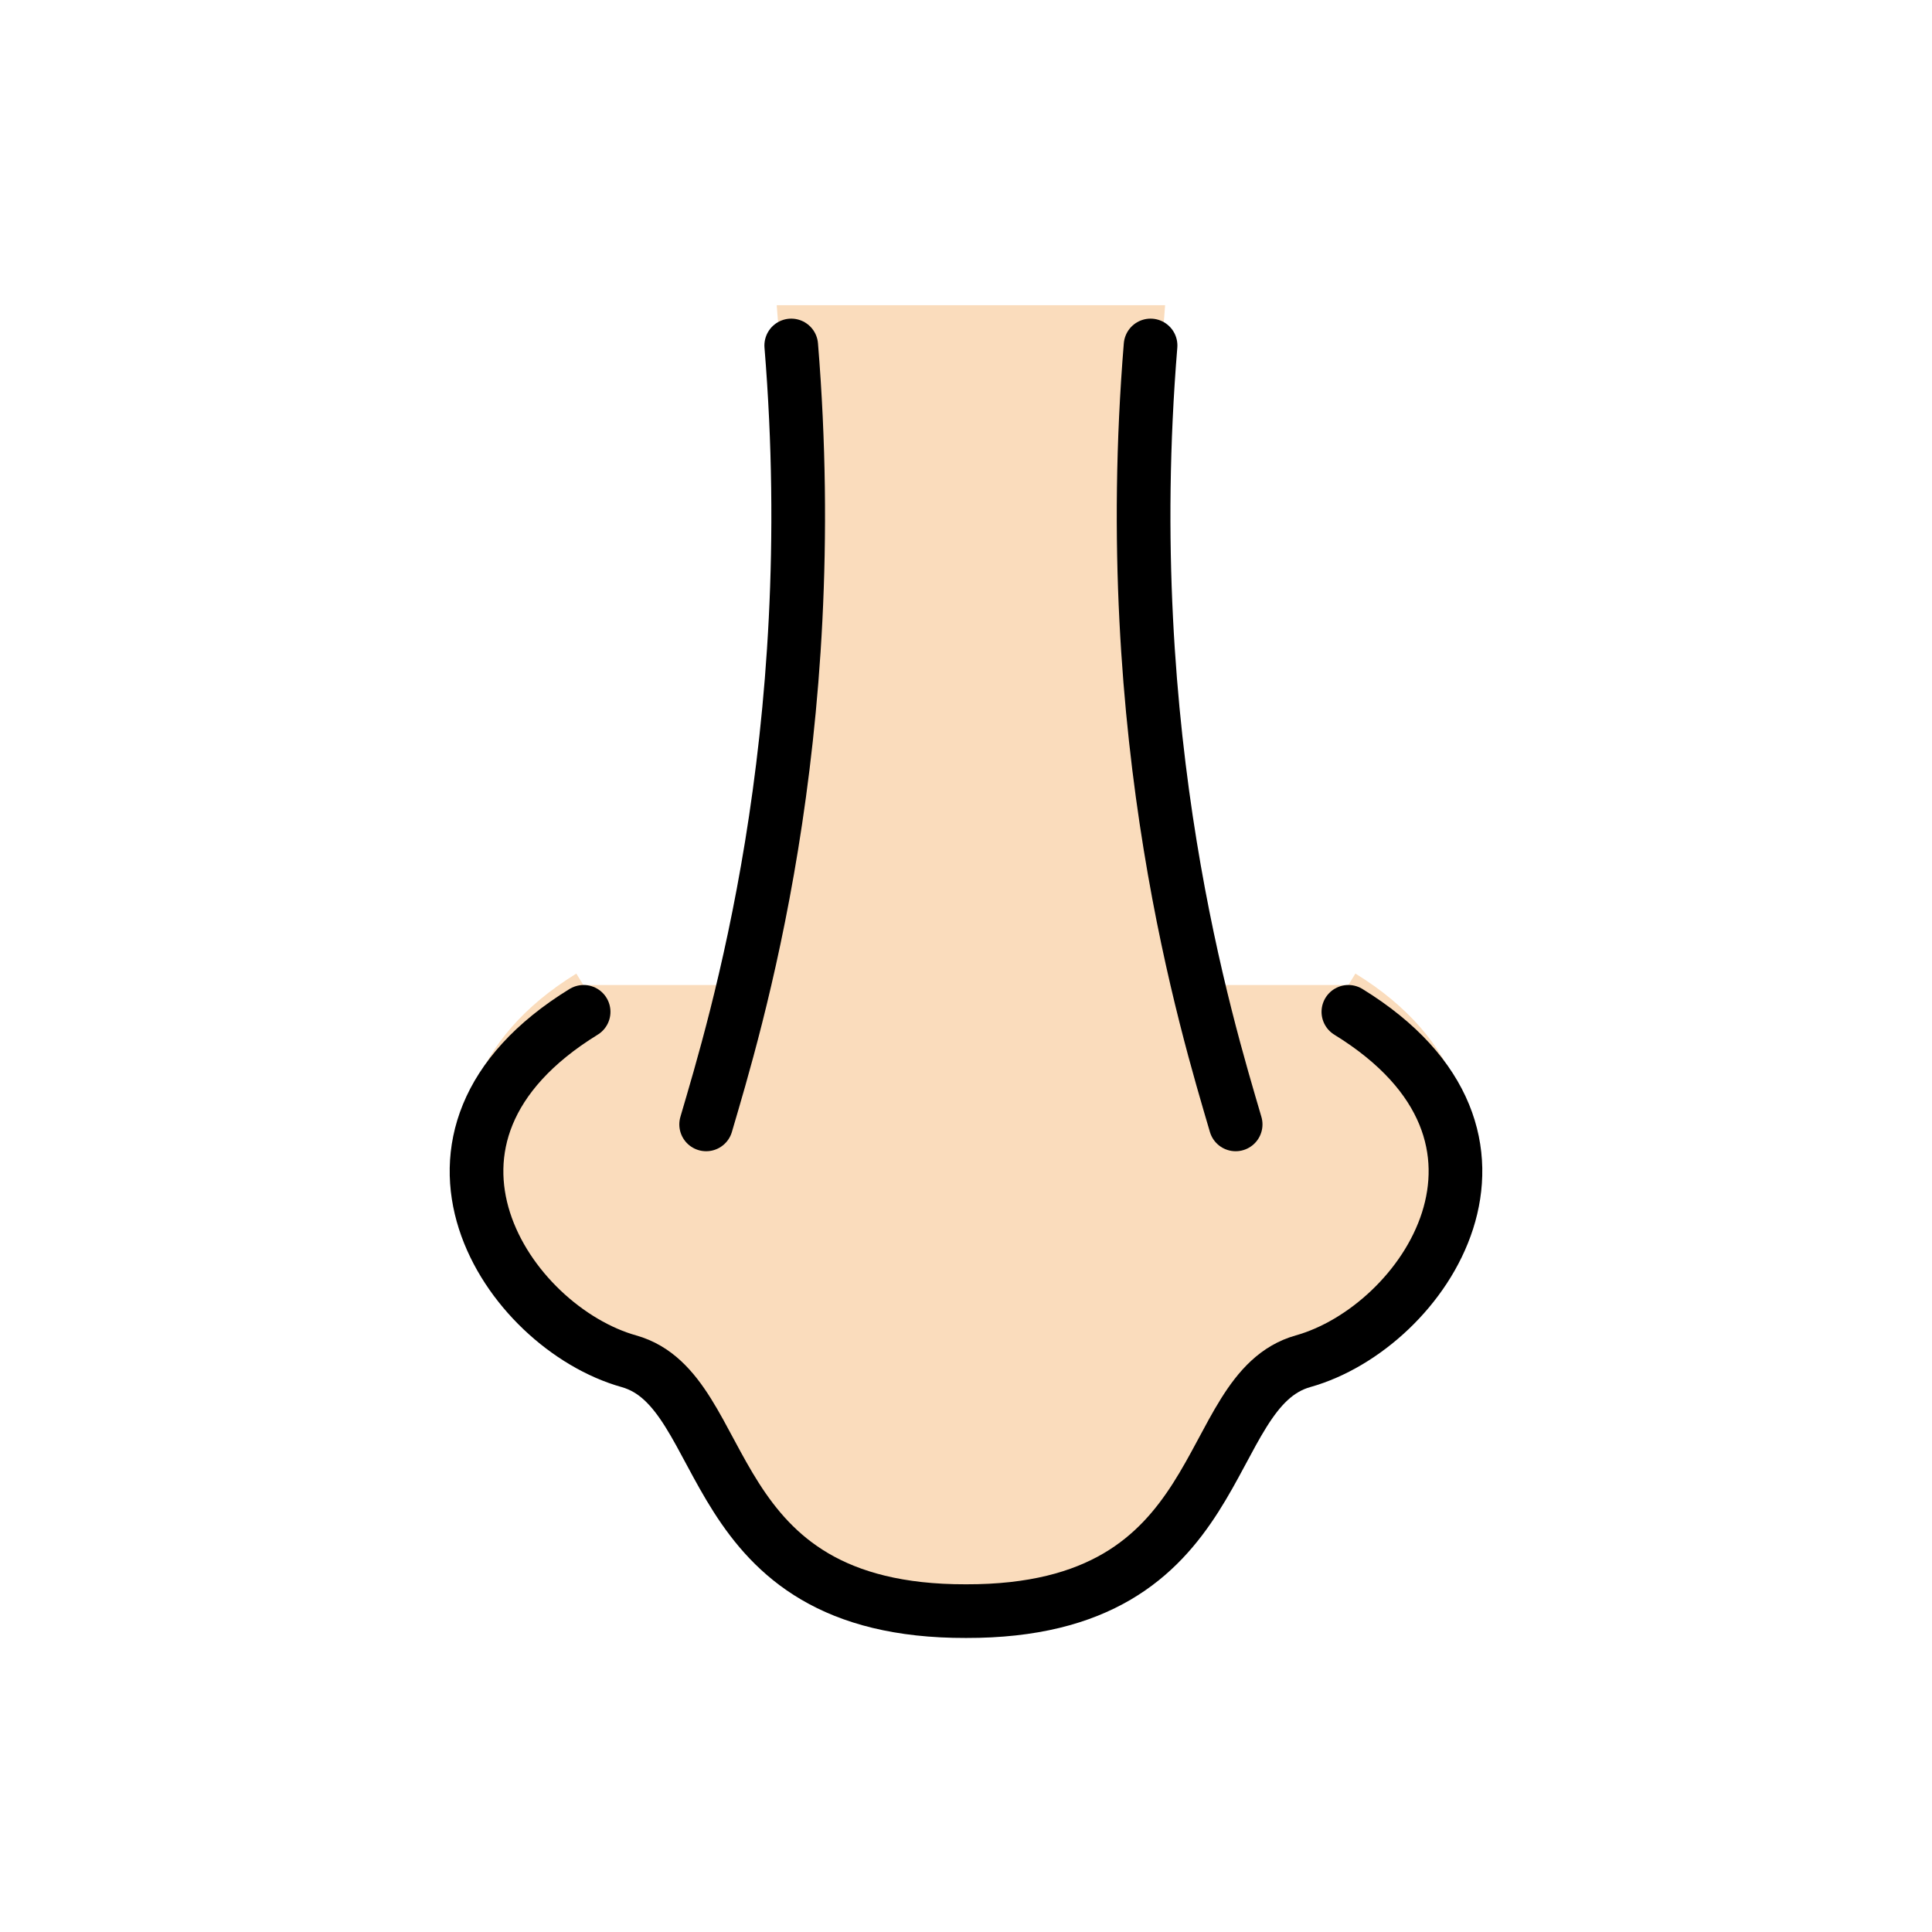<svg id="emoji" xmlns="http://www.w3.org/2000/svg" viewBox="0 0 72 72">
  <g id="color"/>
  <g id="hair"/>
  <g id="skin">
    <path fill="#fadcbc" d="M46.05,41.903c-1.078-3.807-4.372-14.867-3.171-30.028h-13.391 c1.2,15.161-2.093,26.222-3.171,30.028" stroke="#fadcbc"/>
    <path fill="#fadcbc" d="M50.25,36.708c7.583,4.667,2.833,12.752-1.688,14.021C44.642,51.83,46,60.068,36,60.042 c-10,0.026-8.643-8.212-12.562-9.312c-4.521-1.269-9.282-9.355-1.698-14.021" stroke="#fadcbc"/>
  </g>
  <g id="skin-shadow"/>
  <g id="line">
    <path fill="none" stroke="#000000" stroke-width="2" stroke-linecap="round" stroke-linejoin="round" stroke-miterlimit="10" d="M29.487,12.875c1.2,14.656-2.093,25.348-3.171,29.028"/>
    <path fill="none" stroke="#000000" stroke-width="2" stroke-linecap="round" stroke-linejoin="round" stroke-miterlimit="10" d="M42.878,12.875c-1.2,14.656,2.093,25.348,3.171,29.028"/>
    <path fill="none" stroke="#000000" stroke-width="2" stroke-linecap="round" stroke-linejoin="round" stroke-miterlimit="10" d="M50.25,37.708c7.583,4.667,2.833,11.752-1.688,13.021C44.642,51.83,46,60.068,36,60.042 c-10,0.026-8.643-8.212-12.562-9.312C18.917,49.46,14.167,42.375,21.75,37.708"/>
  </g>
</svg>
